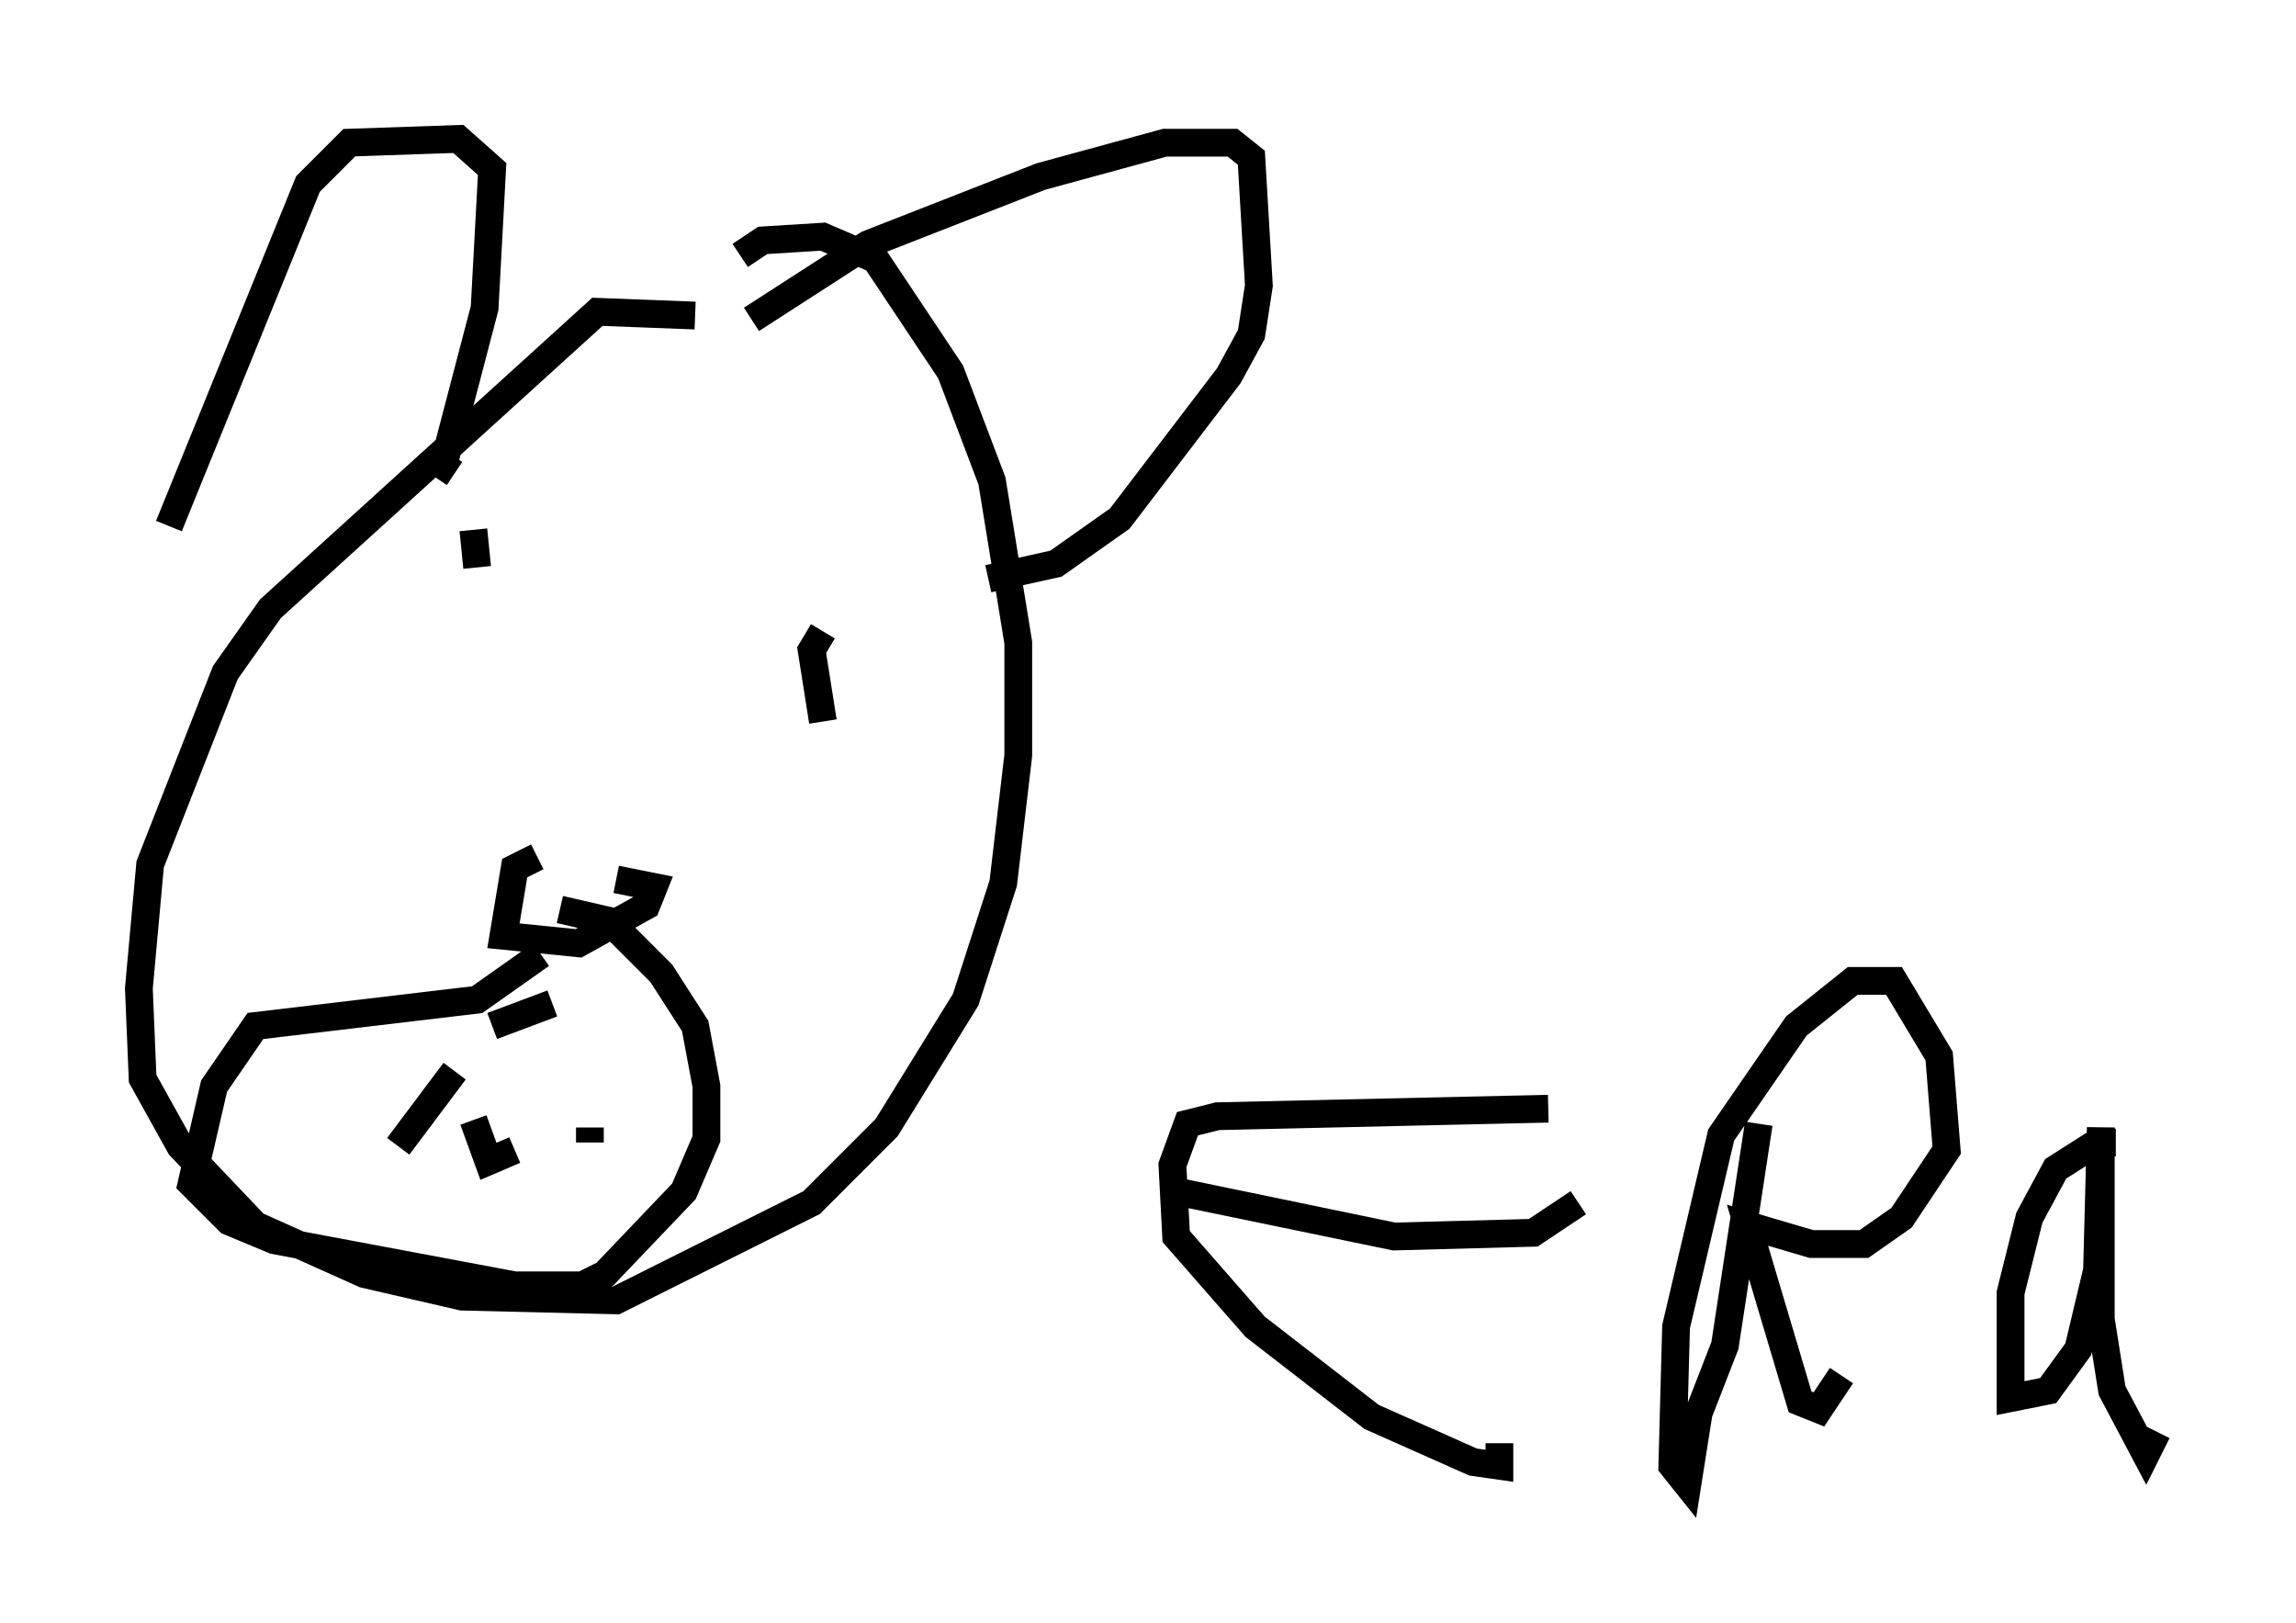 <?xml version="1.0" encoding="utf-8" ?>
<svg baseProfile="full" height="58.443" version="1.1" width="82.665" xmlns="http://www.w3.org/2000/svg" xmlns:ev="http://www.w3.org/2001/xml-events" xmlns:xlink="http://www.w3.org/1999/xlink"><defs /><rect fill="white" height="58.443" width="82.665" x="0" y="0" /><path d="M33.011, 14.472 m-7.984, -3.112 l-3.518, -0.135 -11.773, 10.69 l-1.624, 2.3 -2.706, 6.901 l-0.406, 4.465 0.135, 3.248 l1.353, 2.436 2.706, 2.842 l3.924, 1.759 3.518, 0.812 l5.548, 0.135 7.036, -3.518 l2.706, -2.706 2.842, -4.601 l1.353, -4.195 0.541, -4.601 l0.0, -4.059 -0.947, -5.819 l-1.488, -3.924 -2.706, -4.059 l-1.894, -0.812 -2.165, 0.135 l-0.812, 0.541 m-20.568, 9.743 l5.007, -12.314 1.488, -1.488 l3.924, -0.135 1.218, 1.083 l-0.271, 5.007 -1.488, 5.683 l0.406, 0.271 m10.69, -5.548 l4.195, -2.706 6.225, -2.436 l4.465, -1.218 2.436, 0.0 l0.677, 0.541 0.271, 4.601 l-0.271, 1.759 -0.812, 1.488 l-3.924, 5.142 -2.3, 1.624 l-2.436, 0.541 m-16.238, 10.013 l-0.812, 0.406 -0.406, 2.436 l2.706, 0.271 2.436, -1.353 l0.271, -0.677 -1.353, -0.271 m-2.706, 2.706 l-2.3, 1.624 -7.984, 0.947 l-1.488, 2.165 -0.812, 3.518 l1.353, 1.353 1.624, 0.677 l8.66, 1.624 2.436, 0.0 l0.812, -0.406 2.842, -2.977 l0.812, -1.894 0.0, -1.894 l-0.406, -2.165 -1.218, -1.894 l-1.894, -1.894 -1.759, -0.406 m-3.789, 5.819 l-2.03, 2.706 m2.706, -0.947 l0.541, 1.488 0.947, -0.406 m2.706, -0.812 l0.0, 0.541 m-1.353, -5.007 l-2.165, 0.812 m-0.677, -17.862 l0.135, 1.353 m12.449, 2.3 l-0.406, 0.677 0.406, 2.571 m26.116, 13.938 l-11.908, 0.271 -1.083, 0.271 l-0.541, 1.488 0.135, 2.571 l2.842, 3.248 4.195, 3.248 l3.654, 1.624 0.947, 0.135 l0.0, -0.812 m-11.637, -9.066 l7.848, 1.624 5.007, -0.135 l1.624, -1.083 m6.495, -2.842 l-1.218, 7.984 -0.947, 2.436 l-0.406, 2.571 -0.541, -0.677 l0.135, -5.007 1.624, -6.901 l2.706, -3.924 2.03, -1.624 l1.488, 0.0 1.624, 2.706 l0.271, 3.383 -1.624, 2.436 l-1.353, 0.947 -1.894, 0.0 l-2.3, -0.677 1.894, 6.36 l0.677, 0.271 0.812, -1.218 m9.878, -8.39 l-0.677, 0.0 -1.488, 0.947 l-0.947, 1.759 -0.677, 2.706 l0.0, 3.789 1.353, -0.271 l1.083, -1.488 0.677, -2.842 l0.135, -5.142 0.0, 6.901 l0.406, 2.571 1.218, 2.3 l0.406, -0.812 " fill="none" stroke="black" stroke-width="1" /></svg>
